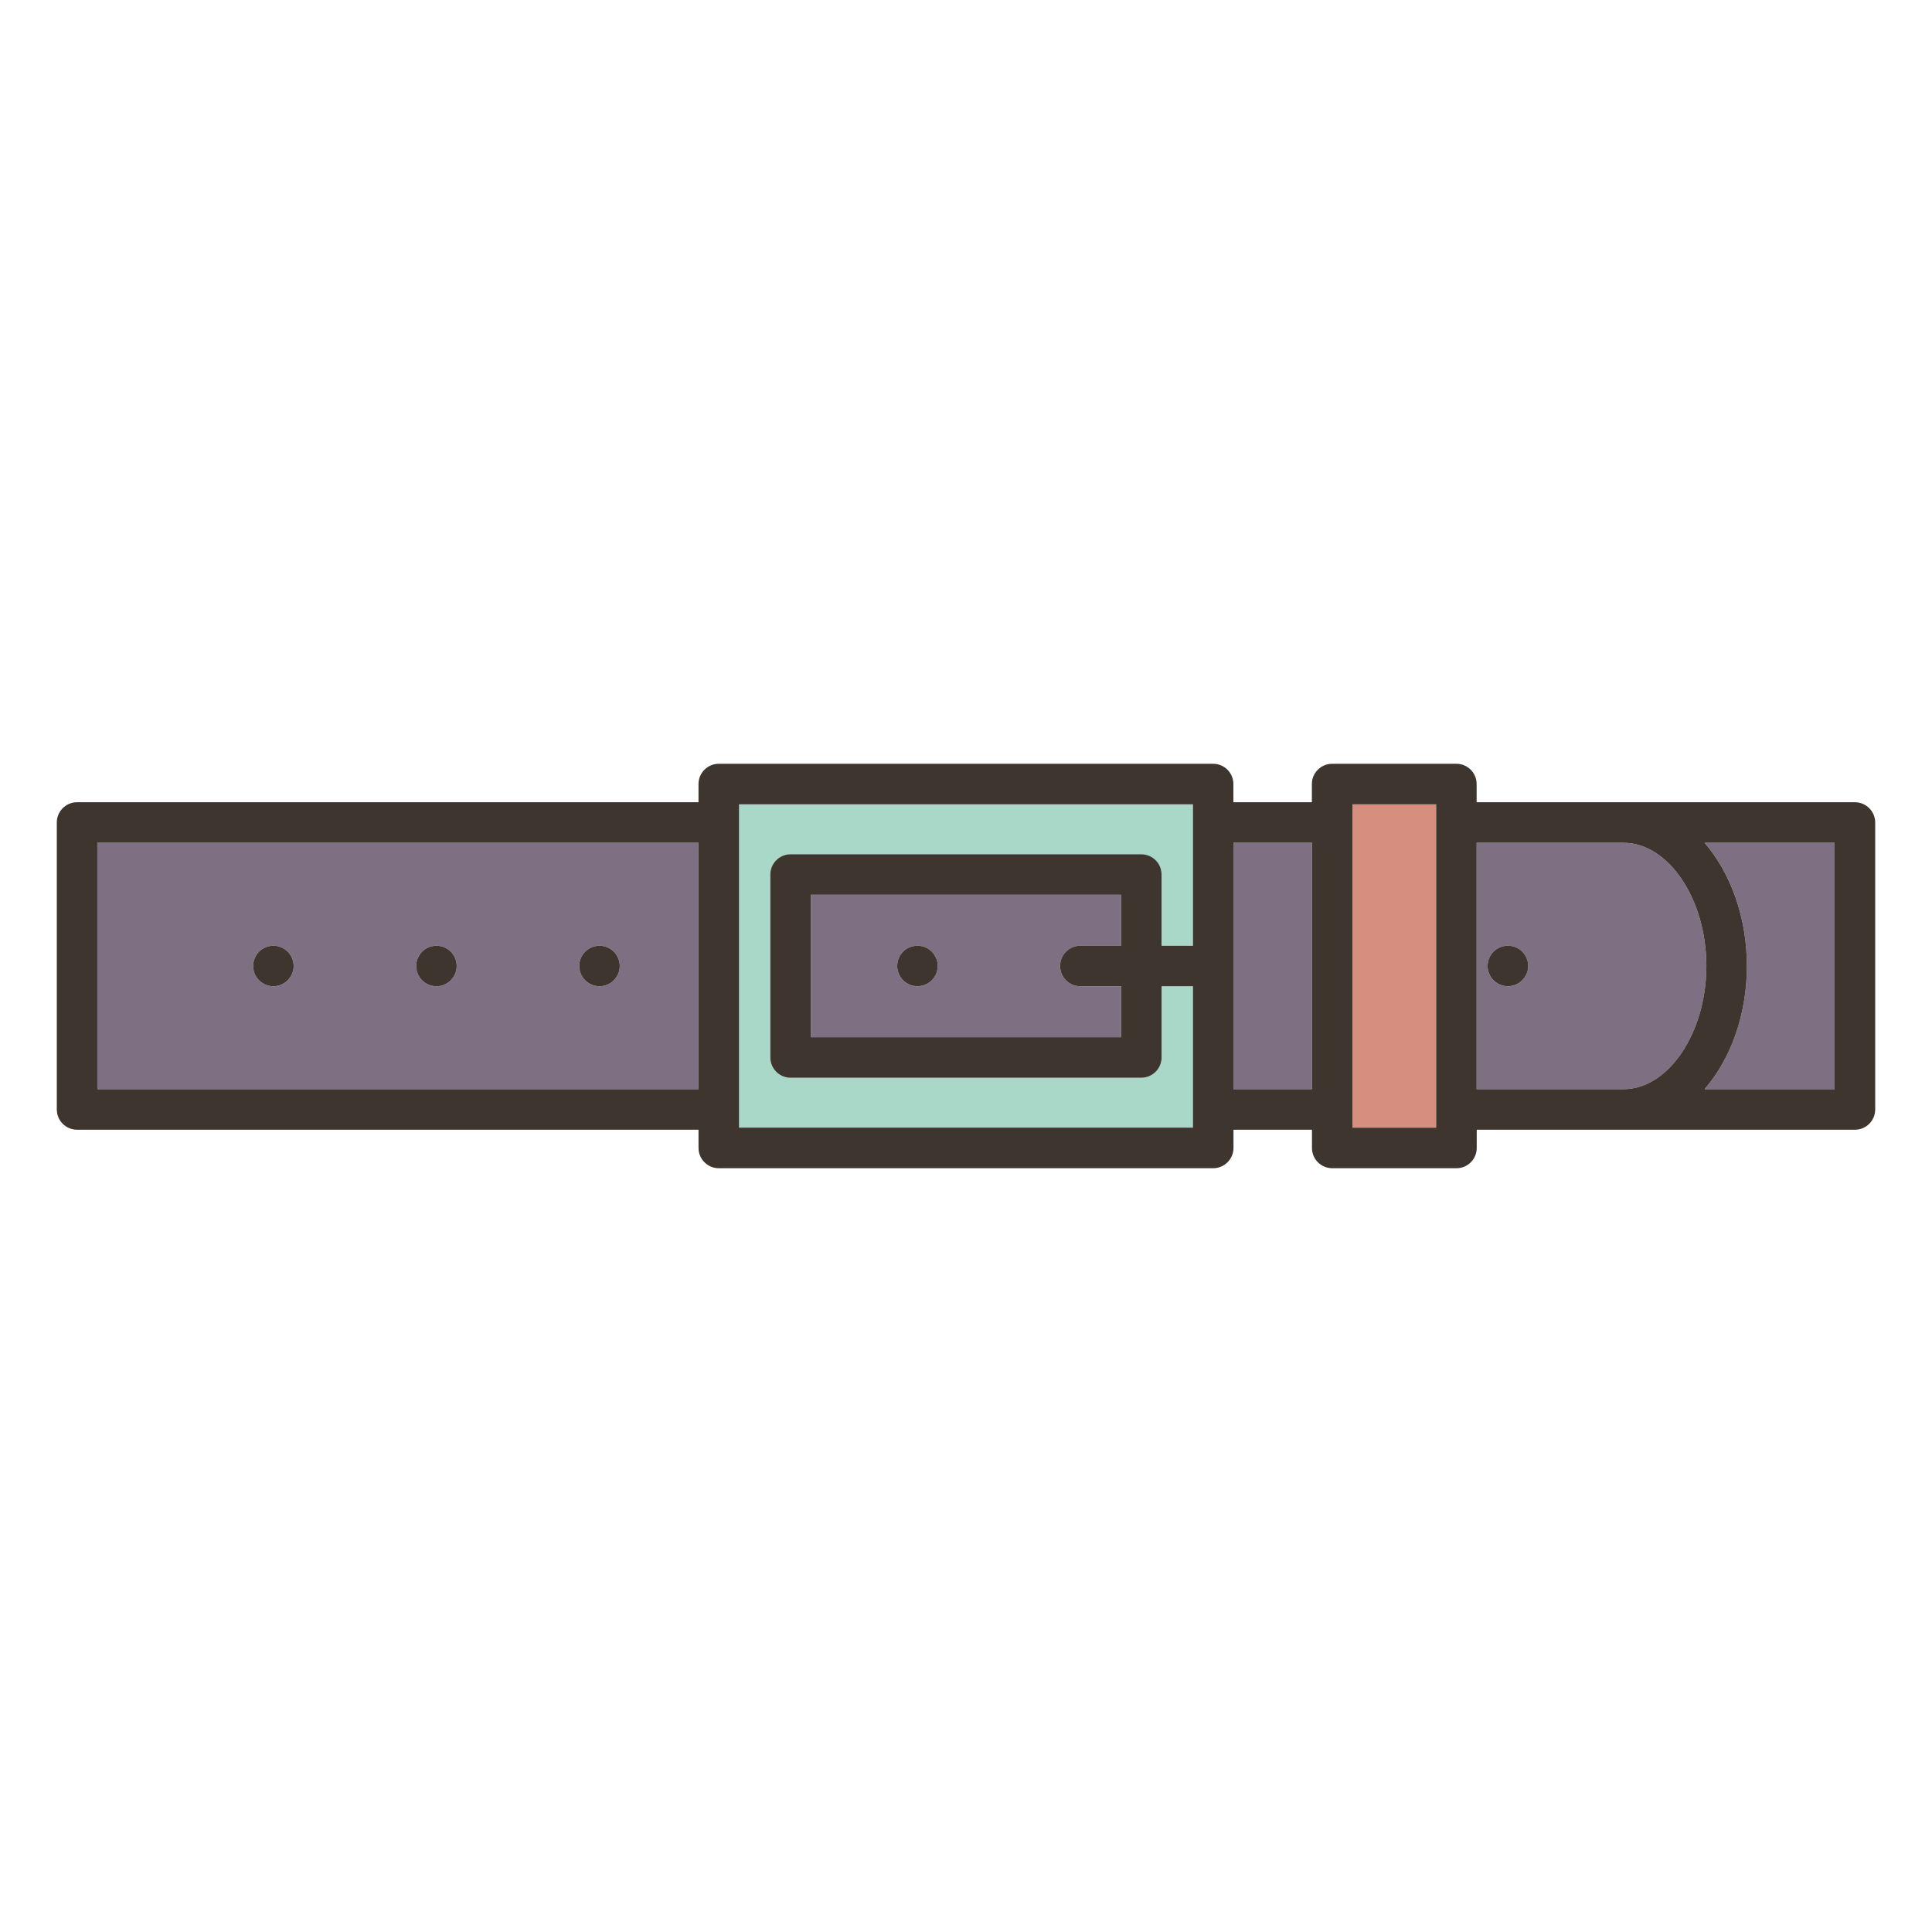 <?xml version="1.0" encoding="utf-8"?>
<!-- Generator: Adobe Illustrator 16.0.0, SVG Export Plug-In . SVG Version: 6.00 Build 0)  -->
<!DOCTYPE svg PUBLIC "-//W3C//DTD SVG 1.1//EN" "http://www.w3.org/Graphics/SVG/1.1/DTD/svg11.dtd">
<svg version="1.1" id="Capa_1" xmlns="http://www.w3.org/2000/svg" xmlns:xlink="http://www.w3.org/1999/xlink" x="0px" y="0px"
	 width="85px" height="85px" viewBox="0 0 85 85" enable-background="new 0 0 85 85" xml:space="preserve">
<g>
	<path fill="#7E6F83" d="M4.282,47.92h26.449V37.079H4.282V47.92z M25.745,41.869c0.166-0.165,0.396-0.26,0.631-0.26
		c0.232,0,0.463,0.095,0.629,0.26c0.166,0.166,0.262,0.396,0.262,0.632c0,0.234-0.098,0.465-0.262,0.63
		c-0.166,0.164-0.396,0.26-0.629,0.26c-0.234,0-0.465-0.096-0.631-0.26c-0.166-0.167-0.26-0.396-0.26-0.63
		S25.579,42.036,25.745,41.869z M18.571,41.869c0.166-0.165,0.395-0.26,0.631-0.26c0.232,0,0.463,0.095,0.629,0.26
		c0.166,0.166,0.262,0.396,0.262,0.632c0,0.234-0.096,0.465-0.262,0.63c-0.166,0.164-0.396,0.26-0.629,0.26
		c-0.236,0-0.465-0.096-0.631-0.26c-0.166-0.167-0.26-0.396-0.26-0.63C18.312,42.264,18.405,42.035,18.571,41.869z M11.397,41.869
		c0.166-0.165,0.396-0.26,0.631-0.26c0.233,0,0.463,0.095,0.629,0.26c0.166,0.166,0.263,0.396,0.263,0.632
		c0,0.234-0.097,0.465-0.263,0.63c-0.166,0.164-0.396,0.26-0.629,0.26c-0.234,0-0.465-0.096-0.631-0.26
		c-0.166-0.167-0.26-0.396-0.26-0.63C11.137,42.264,11.231,42.035,11.397,41.869z"/>
	<path fill="#7E6F83" d="M47.53,41.609h1.793v-2.242H35.675v6.266h13.648v-2.242H47.53c-0.492,0-0.891-0.398-0.891-0.89
		C46.64,42.006,47.038,41.609,47.53,41.609z M40.995,43.131c-0.166,0.164-0.396,0.26-0.631,0.26s-0.465-0.096-0.631-0.26
		c-0.166-0.167-0.26-0.396-0.26-0.63s0.096-0.465,0.26-0.632c0.166-0.166,0.396-0.26,0.631-0.26s0.465,0.095,0.631,0.26
		c0.166,0.166,0.262,0.396,0.262,0.632C41.255,42.735,41.159,42.965,40.995,43.131z"/>
	<path fill="#A9D8C8" d="M32.515,49.613h19.969v-6.223h-1.379v3.135c0,0.492-0.398,0.891-0.893,0.891H34.784
		c-0.492,0-0.893-0.398-0.893-0.891v-8.049c0-0.493,0.398-0.892,0.893-0.892h15.428c0.492,0,0.893,0.398,0.893,0.892v3.133h1.379
		v-6.222H32.515V49.613z"/>
	<rect x="54.265" y="37.079" fill="#7E6F83" width="3.455" height="10.841"/>
	<path fill="#7E6F83" d="M76.856,42.5c0,2.16-0.723,4.099-1.859,5.419h5.719V37.079h-5.717C76.136,38.4,76.856,40.34,76.856,42.5z"
		/>
	<path fill="#7E6F83" d="M71.429,37.079h-6.463V47.92h6.463c1.977,0,3.645-2.482,3.645-5.419
		C75.073,39.561,73.405,37.079,71.429,37.079z M66.972,43.131c-0.166,0.164-0.396,0.26-0.629,0.26c-0.234,0-0.467-0.096-0.633-0.26
		c-0.164-0.167-0.262-0.396-0.262-0.63s0.098-0.465,0.262-0.632c0.166-0.166,0.396-0.26,0.633-0.26c0.232,0,0.463,0.095,0.629,0.26
		c0.166,0.167,0.264,0.397,0.264,0.632S67.138,42.965,66.972,43.131z"/>
	<rect x="59.501" y="35.387" fill="#D68E7E" width="3.684" height="14.226"/>
	<path fill="#3F352F" d="M26.376,43.391c0.232,0,0.463-0.096,0.629-0.262c0.166-0.166,0.262-0.395,0.262-0.628
		c0-0.236-0.098-0.466-0.262-0.632c-0.166-0.165-0.396-0.26-0.629-0.26c-0.234,0-0.465,0.094-0.631,0.26
		c-0.166,0.167-0.26,0.397-0.26,0.632s0.094,0.463,0.26,0.628C25.911,43.295,26.142,43.391,26.376,43.391z"/>
	<path fill="#3F352F" d="M19.202,43.391c0.234,0,0.463-0.096,0.629-0.262c0.166-0.166,0.262-0.395,0.262-0.628
		c0-0.236-0.096-0.466-0.262-0.632s-0.395-0.26-0.629-0.26s-0.465,0.094-0.631,0.26s-0.26,0.396-0.26,0.632
		c0,0.234,0.094,0.465,0.26,0.628C18.737,43.295,18.966,43.391,19.202,43.391z"/>
	<path fill="#3F352F" d="M12.028,43.391c0.233,0,0.463-0.096,0.629-0.262c0.166-0.166,0.263-0.395,0.263-0.628
		c0-0.236-0.097-0.466-0.263-0.632c-0.166-0.165-0.396-0.26-0.629-0.26c-0.234,0-0.465,0.094-0.631,0.26s-0.26,0.396-0.26,0.632
		c0,0.234,0.094,0.465,0.26,0.628C11.563,43.295,11.794,43.391,12.028,43.391z"/>
	<path fill="#3F352F" d="M40.364,41.608c-0.234,0-0.465,0.094-0.631,0.26c-0.166,0.167-0.26,0.396-0.26,0.631
		c0,0.235,0.096,0.463,0.26,0.63c0.166,0.166,0.396,0.26,0.631,0.26s0.465-0.094,0.631-0.26c0.166-0.166,0.262-0.396,0.262-0.63
		s-0.096-0.465-0.262-0.631C40.829,41.703,40.599,41.608,40.364,41.608z"/>
	<path fill="#3F352F" d="M66.343,41.608c-0.234,0-0.467,0.094-0.633,0.26c-0.164,0.167-0.262,0.396-0.262,0.631
		c0,0.235,0.098,0.465,0.262,0.63c0.166,0.166,0.396,0.26,0.633,0.26c0.232,0,0.463-0.094,0.629-0.26
		c0.166-0.166,0.264-0.396,0.264-0.63s-0.098-0.464-0.264-0.631C66.806,41.703,66.577,41.608,66.343,41.608z"/>
	<path fill="#3F352F" d="M81.608,35.295H64.966v-0.799c0-0.494-0.398-0.893-0.891-0.893H58.61c-0.492,0-0.893,0.398-0.893,0.893
		v0.799h-3.453v-0.799c0-0.494-0.398-0.893-0.893-0.893H31.624c-0.492,0-0.893,0.398-0.893,0.893v0.799H3.391
		c-0.493,0-0.892,0.399-0.892,0.892v12.625c0,0.492,0.398,0.891,0.892,0.891h27.341v0.801c0,0.492,0.398,0.893,0.893,0.893h21.75
		c0.492,0,0.893-0.4,0.893-0.893v-0.801h3.453v0.801c0,0.492,0.398,0.893,0.893,0.893h5.465c0.492,0,0.891-0.4,0.891-0.893v-0.801
		H81.61c0.492,0,0.891-0.398,0.891-0.891V36.187C82.499,35.695,82.101,35.295,81.608,35.295z M30.731,47.92H4.282V37.079h26.449
		V47.92z M52.483,41.609h-1.379v-3.133c0-0.493-0.398-0.892-0.893-0.892H34.784c-0.492,0-0.893,0.398-0.893,0.892v8.047
		c0,0.494,0.398,0.893,0.893,0.893h15.428c0.492,0,0.893-0.398,0.893-0.893v-3.133h1.379v6.221H32.515V35.387h19.969V41.609z
		 M47.53,43.391h1.793v2.242H35.675v-6.267h13.648v2.242H47.53c-0.492,0-0.891,0.398-0.891,0.893
		C46.64,42.992,47.038,43.391,47.53,43.391z M57.72,47.92h-3.455V37.079h3.455V47.92z M63.185,49.613h-3.684V35.387h3.684V49.613z
		 M71.429,47.92h-6.463V37.079h6.463c1.977,0,3.645,2.482,3.645,5.422C75.073,45.439,73.405,47.92,71.429,47.92z M80.716,47.92
		h-5.721c1.139-1.32,1.861-3.26,1.861-5.419c0-2.16-0.723-4.101-1.859-5.422h5.719V47.92L80.716,47.92z"/>
</g>
</svg>
